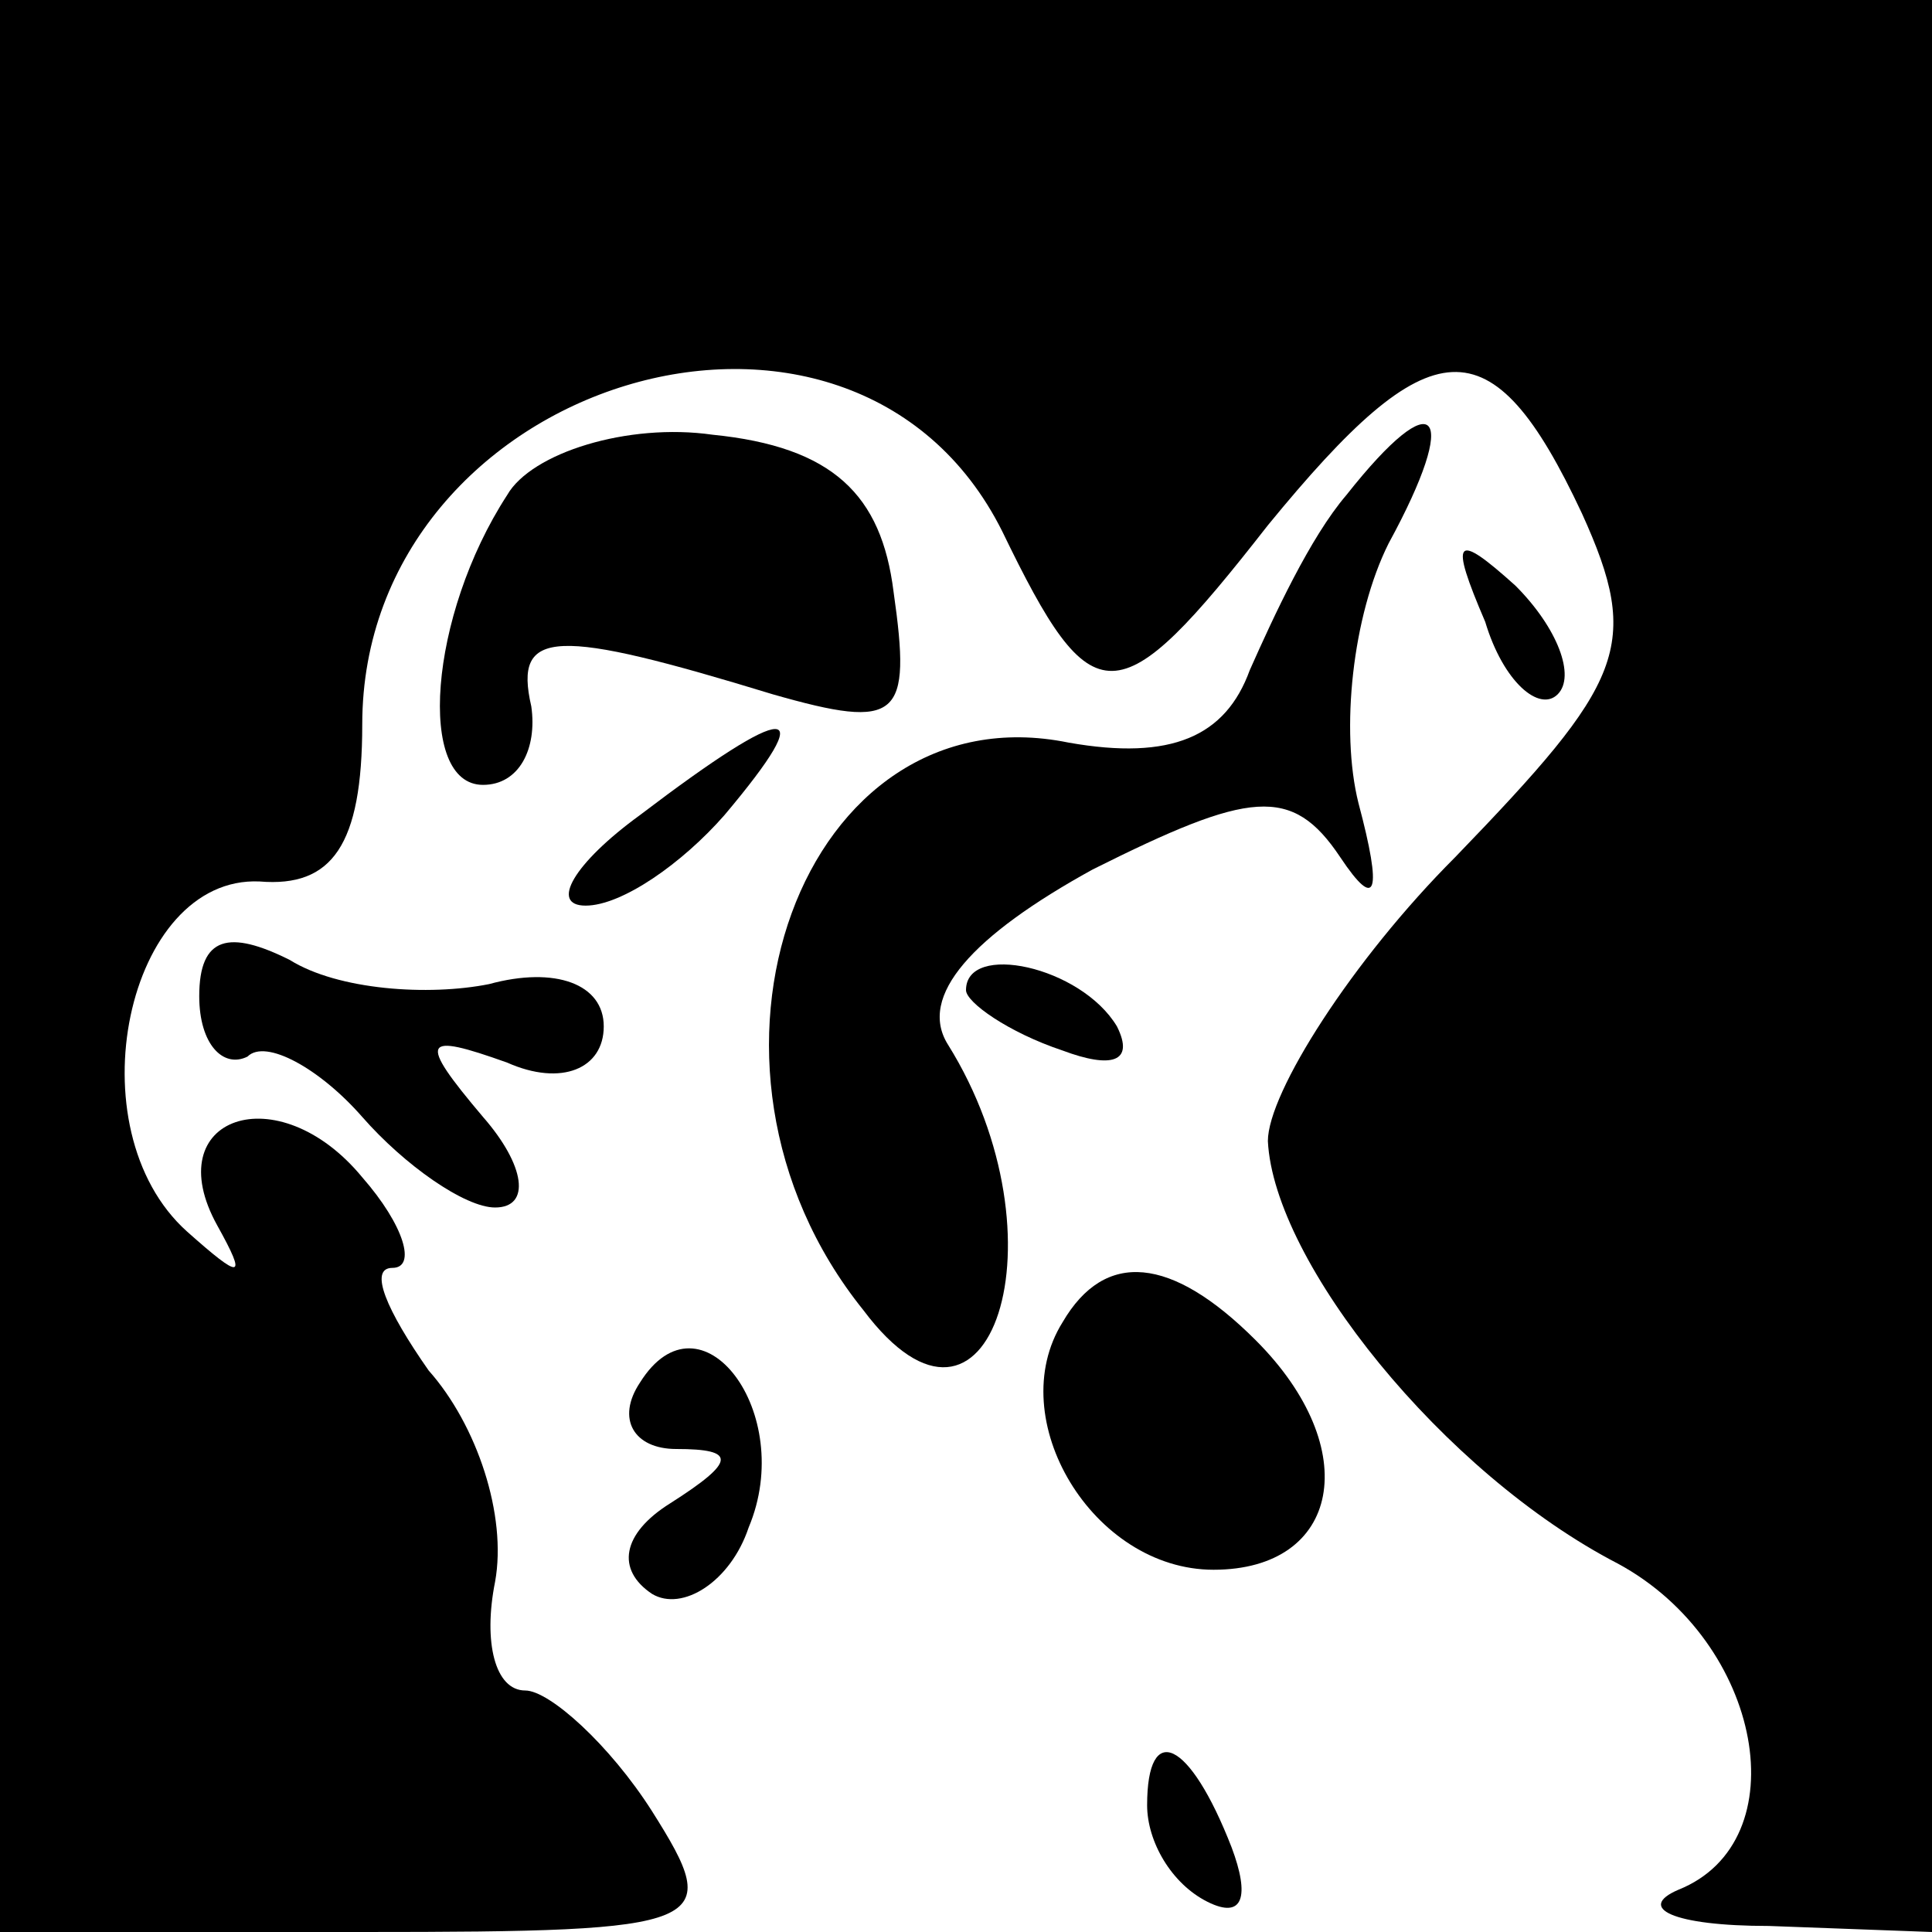<?xml version="1.0" standalone="no"?>
<!DOCTYPE svg PUBLIC "-//W3C//DTD SVG 20010904//EN"
 "http://www.w3.org/TR/2001/REC-SVG-20010904/DTD/svg10.dtd">
<svg version="1.0" xmlns="http://www.w3.org/2000/svg"
 width="32pt" height="32pt" viewBox="0 0 32 32"
 preserveAspectRatio="xMidYMid meet">
<g transform="translate(0,32) scale(0.1,-0.1)"
fill="#000000" stroke="none">
<path fill="#000000" stroke="none" d="M0 160 l0 -160 60 0 c58 0 60 1 48 20
-7 11 -17 20 -21 20 -5 0 -7 8 -5 18 2 11 -3 26 -11 35 -7 10 -10 17 -6 17 4
0 2 7 -5 15 -14 17 -34 10 -24 -8 5 -9 4 -9 -5 -1 -19 17 -10 59 12 58 12 -1
17 6 17 26 0 57 81 82 106 32 15 -31 19 -31 44 1 27 33 37 34 52 2 10 -22 7
-28 -21 -57 -17 -17 -31 -39 -31 -47 1 -20 29 -55 58 -70 24 -13 30 -46 10
-54 -7 -3 -1 -6 15 -6 l27 -1 0 160 0 160 -160 0 -160 0 0 -160z"/>
<path fill="#000000" stroke="none" d="M84 238 c-13 -20 -15 -48 -4 -48 6 0 9
6 8 13 -3 13 4 13 40 2 21 -6 23 -4 20 17 -2 16 -10 24 -30 26 -14 2 -30 -3
-34 -10z"/>
<path fill="#000000" stroke="none" d="M223 238 c-6 -7 -12 -20 -16 -29 -4
-11 -13 -15 -30 -12 -44 9 -67 -53 -34 -94 21 -28 34 12 14 44 -5 8 4 18 24
29 26 13 33 14 41 2 6 -9 7 -6 3 9 -3 12 -1 31 5 43 12 22 8 27 -7 8z"/>
<path fill="#000000" stroke="none" d="M246 217 c3 -10 9 -15 12 -12 3 3 0 11
-7 18 -10 9 -11 8 -5 -6z"/>
<path fill="#000000" stroke="none" d="M106 185 c-11 -8 -15 -15 -9 -15 6 0
16 7 23 15 16 19 11 19 -14 0z"/>
<path fill="#000000" stroke="none" d="M33 155 c0 -8 4 -12 8 -10 3 3 12 -2
19 -10 7 -8 17 -15 22 -15 6 0 5 7 -2 15 -11 13 -10 14 4 9 9 -4 16 -1 16 6 0
7 -8 10 -19 7 -10 -2 -25 -1 -33 4 -10 5 -15 4 -15 -6z"/>
<path fill="#000000" stroke="none" d="M160 156 c0 -2 7 -7 16 -10 8 -3 12 -2
9 4 -6 10 -25 14 -25 6z"/>
<path fill="#000000" stroke="none" d="M176 101 c-10 -16 5 -41 25 -41 21 0
25 20 7 38 -14 14 -25 15 -32 3z"/>
<path fill="#000000" stroke="none" d="M106 91 c-4 -6 -1 -11 6 -11 10 0 10
-2 -1 -9 -8 -5 -9 -11 -3 -15 5 -3 13 2 16 11 8 19 -8 40 -18 24z"/>
<path fill="#000000" stroke="none" d="M190 21 c0 -6 4 -13 10 -16 6 -3 7 1 4
9 -7 18 -14 21 -14 7z"/>
</g>
</svg>
